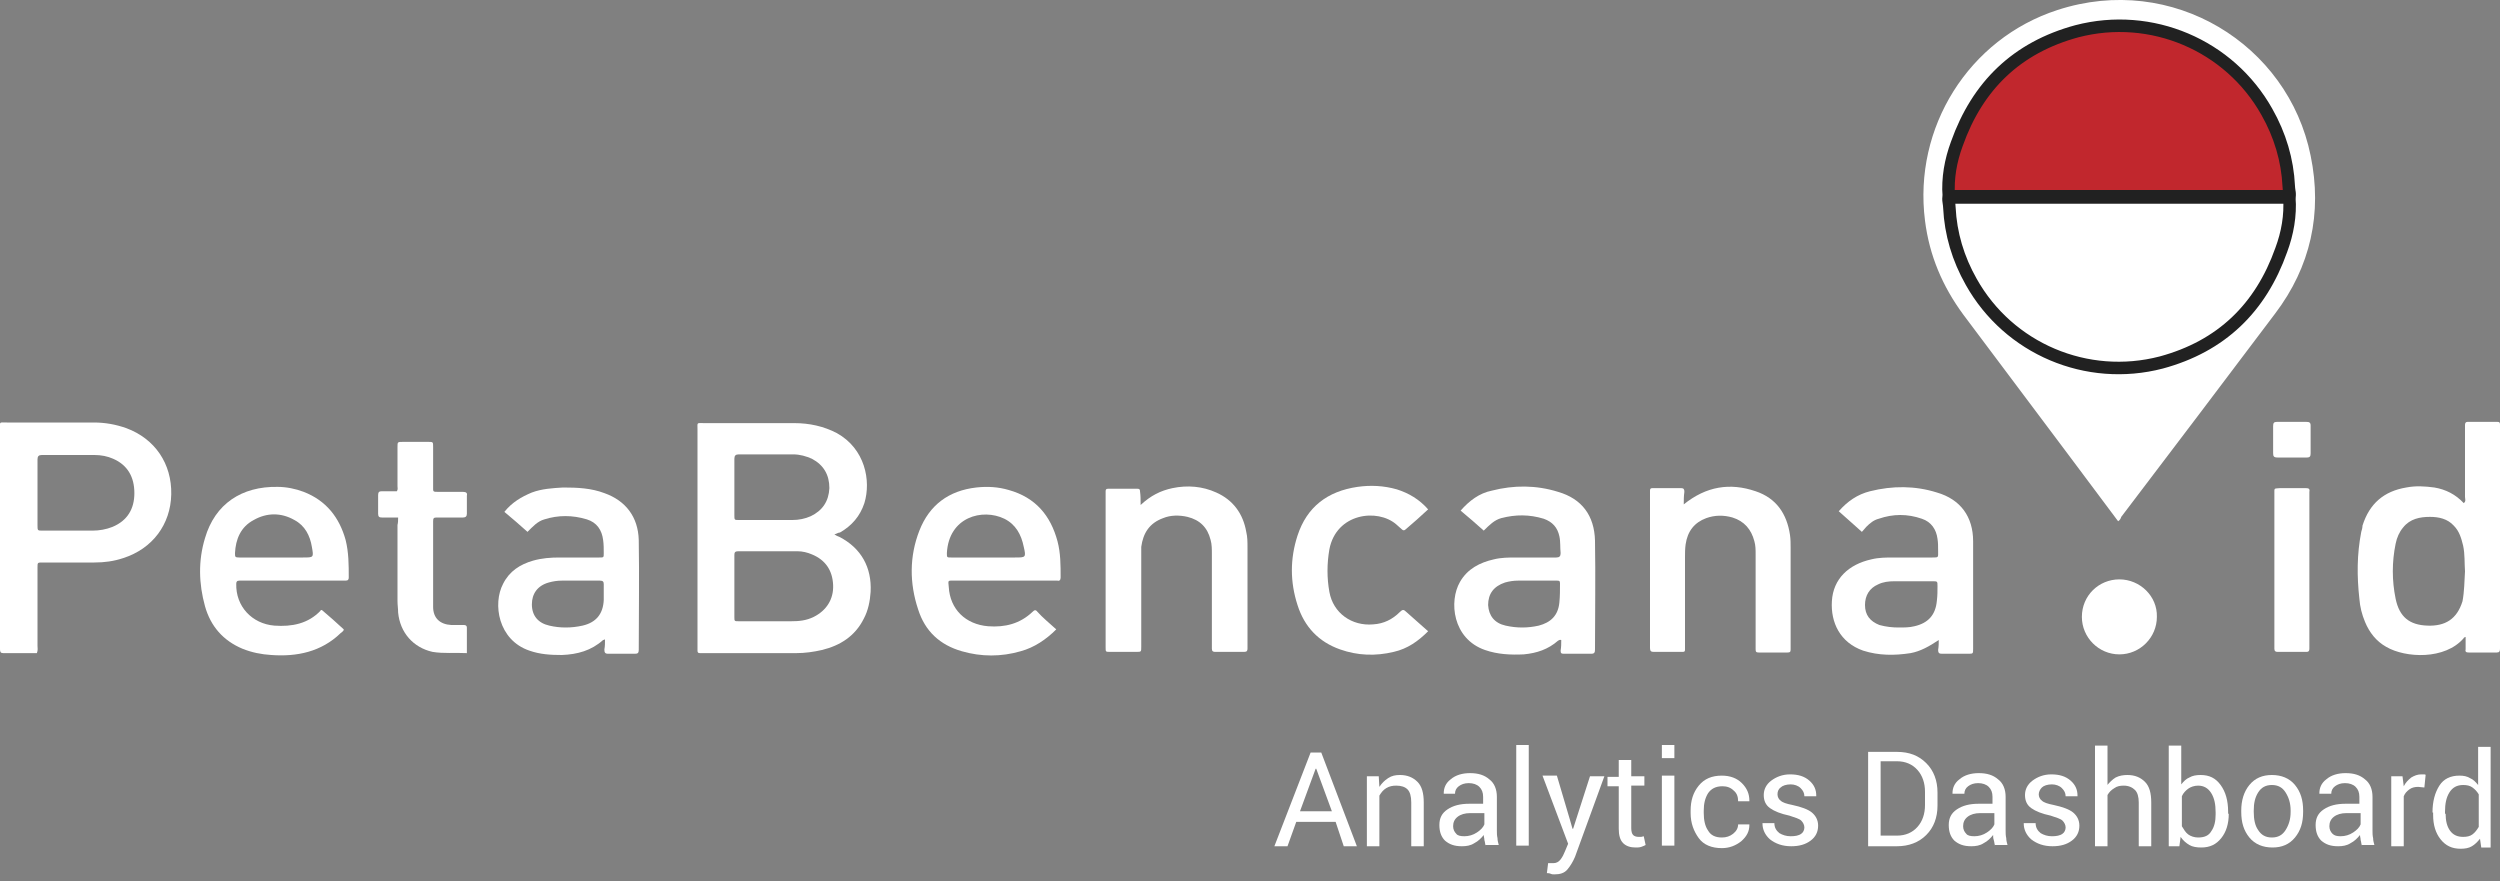 <?xml version="1.0" encoding="utf-8"?>
<!-- Generator: Adobe Illustrator 21.0.2, SVG Export Plug-In . SVG Version: 6.00 Build 0)  -->
<!DOCTYPE svg PUBLIC "-//W3C//DTD SVG 1.1//EN" "http://www.w3.org/Graphics/SVG/1.1/DTD/svg11.dtd">
<svg version="1.1" id="Layer_1" xmlns="http://www.w3.org/2000/svg" xmlns:xlink="http://www.w3.org/1999/xlink" x="0px" y="0px"
	 viewBox="0 0 400 141" style="enable-background:new 0 0 400 141;" xml:space="preserve">
<rect x="0" y="0" width="400" height="141" fill="#808080" stroke="none"/>
<style type="text/css">
	.st0{fill:#FFFFFF;}
	.st1{fill:#FFFFFF;stroke:#212121;stroke-width:2;stroke-miterlimit:10;}
	.st2{fill:#C1272D;stroke:#212121;stroke-width:2;stroke-miterlimit:10;}
</style>
<path class="st0" d="M338.9,83.4c-2.7-3.6-5.3-7.1-8-10.7c-5.6-7.5-11.2-14.9-16.8-22.4c-3.3-4.5-5.4-9.4-6.1-15
	c-1.9-14.9,7-29.1,21.2-33.7c18.4-6,36.9,5.5,40.5,23.3c1.9,9.2,0,17.8-5.7,25.3c-8.2,10.9-16.4,21.7-24.6,32.5
	C339.3,83,339.2,83.2,338.9,83.4z M311.8,31.4c-0.2,1.8,0.1,3.5,0.4,5.3c2.9,14.3,16.4,24,30.8,21.7c10.1-1.6,17.1-7.3,21.2-16.6
	c1.4-3.3,2.1-6.8,2-10.3c0.2-0.5,0-1.1-0.1-1.6c-0.2-4.3-1.4-8.2-3.5-11.9C356.5,7.3,344,2,332.2,5.1c-9.6,2.5-15.9,8.7-19.2,18
	C312.2,25.7,311.7,28.5,311.8,31.4z"/>
<path class="st0" d="M133.5,85.5c0.3,0.2,0.5,0.3,0.8,0.4c3.5,1.8,5.2,4.9,5,8.8c-0.1,1.5-0.4,3-1.1,4.3c-1.4,2.8-3.8,4.3-6.7,5
	c-1.3,0.3-2.7,0.5-4.1,0.5c-5,0-10,0-14.9,0c-0.2,0-0.3,0-0.5,0c-0.3,0-0.4-0.1-0.4-0.4c0-0.2,0-0.5,0-0.7c0-11.5,0-23,0-34.6
	c0-1.3-0.2-1.1,1.1-1.1c4.8,0,9.6,0,14.4,0c2.4,0,4.7,0.5,6.8,1.6c4.5,2.5,5.5,7.6,4.4,11.2c-0.7,2.1-2,3.6-3.9,4.7
	C134.1,85.2,133.9,85.4,133.5,85.5z M117.5,93.8c0,1.6,0,3.3,0,4.9c0,0.7,0,0.7,0.7,0.7c2.8,0,5.6,0,8.4,0c1.2,0,2.4-0.1,3.6-0.7
	c2-1,3.2-2.8,3.1-5.1c-0.1-2.3-1.2-4-3.4-4.9c-0.7-0.3-1.5-0.5-2.3-0.5c-3.2,0-6.3,0-9.5,0c-0.5,0-0.6,0.2-0.6,0.6
	C117.5,90.5,117.5,92.2,117.5,93.8z M117.5,77.9c0,1.5,0,3,0,4.5c0,0.8,0,0.8,0.7,0.8c2.9,0,5.7,0,8.6,0c1,0,2-0.2,2.9-0.6
	c1.9-0.9,2.9-2.4,3-4.5c0-2.1-0.9-3.7-2.8-4.7c-0.9-0.4-1.9-0.7-3-0.7c-2.9,0-5.8,0-8.7,0c-0.5,0-0.7,0.2-0.7,0.7
	C117.5,74.9,117.5,76.4,117.5,77.9z"/>
<path class="st0" d="M5.9,104.5c-1.8,0-3.6,0-5.4,0c-0.4,0-0.5-0.2-0.5-0.6c0-0.2,0-0.4,0-0.6c0-11.5,0-23,0-34.6
	c0-1.3-0.2-1.1,1.1-1.1c4.6,0,9.3,0,13.9,0c1.8,0,3.5,0.3,5.2,0.9c4.6,1.7,7.3,5.7,7.2,10.6c-0.1,4.8-3,8.7-7.7,10.2
	c-1.5,0.5-3,0.7-4.6,0.7c-2.8,0-5.5,0-8.3,0C6,90,6,90,6,90.8c0,4.2,0,8.3,0,12.5C6,103.7,6.1,104,5.9,104.5z M6,78.8
	c0,1.7,0,3.5,0,5.2c0,0.9,0,0.9,0.8,0.9c2.7,0,5.3,0,8,0c1.1,0,2.2-0.2,3.2-0.6c2.4-1,3.5-2.9,3.5-5.4c0-2.6-1.1-4.5-3.4-5.5
	c-0.9-0.4-1.9-0.6-3-0.6c-2.8,0-5.6,0-8.4,0C6.2,72.8,6,73,6,73.5C6,75.2,6,77,6,78.8z"/>
<path class="st0" d="M394.5,101.9c-0.2,0.1-0.3,0.1-0.3,0.2c-3,3.5-9.3,3.2-12.4,1.4c-1.6-0.9-2.7-2.3-3.4-4
	c-0.5-1.2-0.8-2.4-0.9-3.7c-0.4-3.6-0.4-7.1,0.3-10.7c0.1-0.3,0.2-0.7,0.2-1c1.1-3.5,3.4-5.5,7-6.1c1.5-0.3,3-0.2,4.5,0
	c1.8,0.3,3.4,1.1,4.7,2.5c0.4-0.3,0.2-0.7,0.2-1c0-3.6,0-7.2,0-10.8c0-0.2,0-0.5,0-0.7c0-0.3,0.1-0.5,0.4-0.5c1.6,0,3.2,0,4.8,0
	c0.3,0,0.4,0.1,0.4,0.4c0,0.2,0,0.4,0,0.6c0,11.6,0,23.2,0,34.8c0,0.2,0,0.3,0,0.5c0,0.4-0.1,0.6-0.5,0.6c-1.5,0-3,0-4.5,0
	c-0.4,0-0.6-0.1-0.5-0.5C394.5,103.3,394.5,102.7,394.5,101.9z M394.4,91.4c-0.1-1.3,0-2.7-0.3-4.1c-0.3-1.2-0.6-2.3-1.5-3.2
	c-1-1.1-2.4-1.4-3.8-1.4c-1.6,0-3.2,0.3-4.3,1.7c-0.6,0.7-1,1.6-1.2,2.6c-0.6,2.9-0.6,5.9,0,8.8s2.2,4.2,5.1,4.3
	c2.8,0.1,4.7-1,5.6-3.9C394.3,94.6,394.3,93,394.4,91.4z"/>
<path class="st0" d="M249.8,102.4c-0.3-0.1-0.4,0.1-0.5,0.1c-1.6,1.4-3.4,2-5.5,2.2c-2.1,0.1-4.2,0-6.2-0.7c-5.2-1.8-5.8-7.8-4-10.9
	c1.2-2.1,3.2-3.1,5.4-3.6c1.2-0.3,2.4-0.3,3.6-0.3c2.1,0,4.3,0,6.4,0c0.5,0,0.7-0.2,0.7-0.7c-0.1-0.9,0-1.8-0.2-2.7
	c-0.3-1.4-1.1-2.3-2.5-2.8c-2.3-0.7-4.5-0.7-6.8-0.1c-1.1,0.3-1.9,1.1-2.8,2c-1.2-1.1-2.4-2.1-3.7-3.2c1.4-1.6,3-2.8,5-3.2
	c3.5-0.9,7.1-0.9,10.6,0.2c3.8,1.1,5.8,3.8,5.9,7.8c0.1,5.8,0,11.6,0,17.4c0,0.5-0.1,0.7-0.6,0.7c-1.5,0-2.9,0-4.4,0
	c-0.4,0-0.5-0.1-0.5-0.5C249.8,103.5,249.8,103,249.8,102.4z M245.7,92.9c-0.9,0-1.8,0-2.8,0c-0.7,0-1.4,0.1-2.1,0.3
	c-1.8,0.6-2.7,1.8-2.7,3.6c0.1,1.7,1,2.9,2.8,3.3s3.5,0.4,5.3,0c1.9-0.5,3.1-1.6,3.3-3.7c0.1-1,0.1-2,0.1-3.1c0-0.4-0.2-0.4-0.5-0.4
	C248,92.9,246.8,92.9,245.7,92.9z"/>
<path class="st0" d="M96.8,102.3c-0.2,0.1-0.3,0.1-0.3,0.1c-1.9,1.7-4.1,2.3-6.6,2.4c-1.8,0-3.5-0.1-5.2-0.7
	c-5-1.7-5.9-7.5-4.2-10.7c1-2,2.7-3.1,4.8-3.7c1.4-0.4,2.8-0.5,4.2-0.5c2.1,0,4.3,0,6.4,0c0.7,0,0.7,0,0.7-0.7s0-1.4-0.1-2.1
	c-0.2-1.6-1-2.8-2.6-3.3c-2.3-0.7-4.6-0.7-6.8,0c-1.1,0.3-1.9,1.2-2.7,2C83.2,84,82,83,80.7,81.9c1.2-1.5,2.7-2.4,4.4-3.1
	c1.6-0.6,3.3-0.7,5-0.8c2.3,0,4.5,0.1,6.6,0.9c3.4,1.2,5.4,3.8,5.5,7.5c0.1,5.9,0,11.7,0,17.6c0,0.5-0.2,0.6-0.6,0.6
	c-1.4,0-2.9,0-4.3,0c-0.5,0-0.6-0.2-0.6-0.7C96.8,103.4,96.8,102.9,96.8,102.3z M92.6,92.9c-0.9,0-1.8,0-2.7,0
	c-0.7,0-1.4,0.1-2.1,0.3c-1.8,0.5-2.7,1.8-2.7,3.5c0,1.8,1,3,2.8,3.4c1.7,0.4,3.5,0.4,5.3,0c2.2-0.5,3.3-1.9,3.4-4.1
	c0-0.8,0-1.6,0-2.5c0-0.4-0.1-0.6-0.6-0.6C94.9,92.9,93.7,92.9,92.6,92.9z"/>
<path class="st0" d="M310.2,102.4c-1.5,1-2.9,1.8-4.5,2.1c-2.6,0.4-5.1,0.4-7.6-0.4c-3.7-1.3-5.2-4.5-5-7.9c0.2-3.6,2.7-5.9,6.3-6.7
	c1.2-0.3,2.4-0.3,3.6-0.3c2.1,0,4.2,0,6.2,0c1,0,0.9,0,0.9-1c0-0.7,0-1.4-0.1-2c-0.2-1.5-1-2.7-2.5-3.2c-2.3-0.8-4.6-0.8-6.9,0
	c-0.8,0.2-1.4,0.7-2,1.3c-0.2,0.2-0.4,0.5-0.7,0.8c-1.3-1.2-2.5-2.2-3.7-3.3c1.4-1.6,3-2.7,5-3.2c3.6-0.9,7.2-0.9,10.7,0.2
	c3.8,1.1,5.8,3.9,5.8,7.8c0,5.7,0,11.4,0,17.2c0,0.8,0,0.8-0.8,0.8c-1.4,0-2.8,0-4.2,0c-0.4,0-0.6-0.1-0.6-0.6
	C310.2,103.4,310.2,102.9,310.2,102.4z M303.8,100.4c0.9,0,1.7,0,2.5-0.2c2.2-0.5,3.4-1.8,3.6-4.1c0.1-0.8,0.1-1.6,0.1-2.3
	c0-0.8,0-0.8-0.8-0.8c-2,0-4.1,0-6.1,0c-0.9,0-1.8,0.1-2.6,0.5c-1.4,0.6-2.1,1.8-2.1,3.3c0,1.6,0.8,2.6,2.3,3.2
	C301.8,100.3,302.8,100.4,303.8,100.4z"/>
<path class="st0" d="M51.5,97.6c1.2,1,2.3,2,3.5,3.1c0,0.3-0.3,0.4-0.5,0.6c-3.1,3-7,3.8-11.1,3.5c-1.6-0.1-3.1-0.4-4.6-1
	c-3.1-1.3-5.1-3.6-6-6.8c-1-3.6-1.1-7.3,0-10.9c1.6-5.5,5.9-8.3,11.6-8.2c1.4,0,2.9,0.3,4.2,0.8c3.6,1.4,5.7,4.1,6.7,7.7
	c0.5,2,0.5,4,0.5,6c0,0.3-0.1,0.5-0.5,0.5c-0.2,0-0.5,0-0.7,0c-5.2,0-10.4,0-15.6,0c-0.2,0-0.5,0-0.7,0c-0.4,0-0.5,0.2-0.5,0.5
	c-0.1,3.6,2.5,6.4,6.1,6.7c2.8,0.2,5.4-0.3,7.4-2.4C51.2,97.7,51.3,97.6,51.5,97.6z M43.8,89.2c1.6,0,3.1,0,4.7,0
	c1.7,0,1.7,0,1.4-1.7c-0.3-1.8-1.1-3.4-2.8-4.3c-2.1-1.2-4.4-1.2-6.5,0c-2.1,1.1-2.9,3.1-3,5.3c0,0.6,0,0.7,0.7,0.7
	C40.1,89.2,42,89.2,43.8,89.2z"/>
<path class="st0" d="M169,100.7c-1.6,1.6-3.5,2.9-5.7,3.5c-3.1,0.9-6.3,0.9-9.4,0c-3.5-1-5.9-3.2-7-6.7c-1.4-4.2-1.4-8.5,0.2-12.6
	c1.6-4.1,4.7-6.4,9.1-6.9c1.8-0.2,3.5-0.1,5.2,0.4c4.3,1.2,6.7,4.1,7.8,8.2c0.5,1.9,0.5,3.8,0.5,5.8c0,0.4-0.2,0.6-0.5,0.5
	c-0.2,0-0.5,0-0.7,0c-5.3,0-10.6,0-15.8,0c-1.1,0-1-0.1-0.9,1c0.2,3.6,2.7,6,6.3,6.3c2.7,0.2,5.1-0.4,7.1-2.3c0.3-0.3,0.5-0.4,0.8,0
	C166.8,98.8,167.9,99.7,169,100.7z M157.7,89.2c1.6,0,3.1,0,4.7,0c1.7,0,1.8,0,1.4-1.7c-0.4-2-1.3-3.6-3.1-4.5
	c-3.5-1.7-8.9-0.3-9.2,5.5c0,0.7,0,0.7,0.7,0.7C154.1,89.2,155.9,89.2,157.7,89.2z"/>
<path class="st0" d="M182.5,80.8c1.6-1.5,3.2-2.3,5.1-2.7c2.4-0.5,4.8-0.3,7,0.7c2.7,1.2,4.3,3.4,4.8,6.3c0.2,0.8,0.2,1.7,0.2,2.5
	c0,5.2,0,10.4,0,15.6c0,0.2,0,0.4,0,0.6c0,0.3-0.1,0.5-0.5,0.5c-1.6,0-3.1,0-4.7,0c-0.3,0-0.5-0.1-0.5-0.5c0-0.2,0-0.5,0-0.7
	c0-4.8,0-9.6,0-14.4c0-0.8,0-1.6-0.2-2.3c-0.5-2-1.7-3.2-3.7-3.7c-1.3-0.3-2.7-0.3-3.9,0.2c-2.2,0.8-3.2,2.4-3.5,4.6
	c0,0.4,0,0.7,0,1.1c0,5,0,10,0,14.9c0,0.8,0,0.8-0.8,0.8c-1.4,0-2.8,0-4.2,0c-0.7,0-0.7,0-0.7-0.7c0-0.1,0-0.3,0-0.4
	c0-8,0-16,0-23.9c0-0.2,0-0.5,0-0.7c0-0.3,0.1-0.4,0.4-0.4c1.6,0,3.1,0,4.7,0c0.3,0,0.4,0.1,0.4,0.4
	C182.5,79.3,182.5,79.9,182.5,80.8z"/>
<path class="st0" d="M269.4,80.7c3.6-2.9,7.4-3.5,11.5-2.1c3.3,1.1,5,3.6,5.5,7c0.1,0.7,0.1,1.4,0.1,2.1c0,5.2,0,10.4,0,15.7
	c0,0.2,0,0.3,0,0.5c0,0.4-0.1,0.5-0.5,0.5c-1.5,0-3.1,0-4.6,0c-0.4,0-0.5-0.1-0.5-0.5c0-1.2,0-2.5,0-3.7c0-3.8,0-7.6,0-11.5
	c0-0.7,0-1.4-0.2-2.1c-0.5-1.9-1.6-3.2-3.5-3.8c-1.4-0.4-2.8-0.4-4.2,0.1c-1.9,0.7-3,2.1-3.3,4.2c-0.1,0.7-0.1,1.4-0.1,2.1
	c0,4.7,0,9.5,0,14.2c0,1,0.1,0.9-0.9,0.9c-1.4,0-2.7,0-4.1,0c-0.4,0-0.6-0.1-0.6-0.6c0-0.7,0-1.4,0-2c0-7.5,0-14.9,0-22.4
	c0-0.3,0-0.5,0-0.8s0.1-0.4,0.4-0.4c1.5,0,3.1,0,4.6,0c0.4,0,0.5,0.2,0.5,0.6C269.4,79.4,269.4,80,269.4,80.7z"/>
<path class="st0" d="M228.5,101c-1.6,1.6-3.3,2.8-5.5,3.3c-2.9,0.7-5.8,0.6-8.6-0.4c-3.4-1.2-5.7-3.6-6.8-7.1
	c-1.2-3.7-1.2-7.4,0-11.1c1.5-4.6,4.8-7.1,9.6-7.8c2.1-0.3,4.2-0.2,6.3,0.4c1.9,0.6,3.6,1.6,5,3.2c-1.2,1.1-2.4,2.2-3.6,3.2
	c-0.2,0.2-0.4,0.2-0.6,0c-0.3-0.3-0.6-0.5-0.9-0.8c-3-2.6-9.6-1.8-10.7,4c-0.4,2.3-0.4,4.6,0,6.8c0.6,3.4,3.6,5.5,7,5.2
	c1.7-0.1,3.1-0.8,4.3-2c0.4-0.4,0.6-0.4,1,0C226.2,99,227.4,100,228.5,101z"/>
<path class="st0" d="M63.7,82.8c-0.9,0-1.8,0-2.6,0c-0.4,0-0.6-0.1-0.6-0.6c0-1,0-2,0-3c0-0.5,0.2-0.6,0.6-0.6c0.8,0,1.6,0,2.4,0
	c0.2-0.3,0.1-0.6,0.1-0.8c0-2.1,0-4.2,0-6.3c0-0.8,0-0.8,0.9-0.8c1.3,0,2.7,0,4,0c0.8,0,0.8,0,0.8,0.8c0,2.1,0,4.2,0,6.3
	c0,0.9-0.1,0.9,0.9,0.9c1.3,0,2.6,0,3.9,0c0.5,0,0.7,0.2,0.6,0.6c0,1,0,1.9,0,2.9c0,0.4-0.2,0.6-0.6,0.6c-1.4,0-2.8,0-4.2,0
	c-0.5,0-0.6,0.1-0.6,0.6c0,4.6,0,9.1,0,13.7c0,1.8,1.1,2.8,2.9,2.9c0.7,0,1.4,0,2,0c0.3,0,0.5,0.1,0.5,0.4c0,1.4,0,2.7,0,4.1
	c-1.9-0.1-3.7,0.1-5.5-0.2c-3.1-0.7-5.2-3.1-5.5-6.3c0-0.6-0.1-1.2-0.1-1.8c0-4.1,0-8.1,0-12.2C63.7,83.6,63.7,83.2,63.7,82.8z"/>
<path class="st0" d="M363.9,91.3c0-4.1,0-8.1,0-12.2c0-1.1-0.1-0.9,0.9-1c1.4,0,2.7,0,4.1,0c0.5,0,0.7,0.1,0.6,0.6
	c0,0.2,0,0.4,0,0.6c0,7.9,0,15.9,0,23.8c0,0.2,0,0.5,0,0.7c0,0.3-0.1,0.5-0.4,0.5c-1.6,0-3.1,0-4.7,0c-0.3,0-0.5-0.1-0.5-0.5
	c0-0.2,0-0.4,0-0.6C363.9,99.4,363.9,95.4,363.9,91.3z"/>
<path class="st0" d="M333.1,98.7c0-3.4,2.7-6,6-6s6.1,2.7,6,6c0,3.3-2.7,6-6,6C335.8,104.7,333.1,102,333.1,98.7z"/>
<path class="st0" d="M366.7,67.5c0.8,0,1.6,0,2.3,0c0.5,0,0.7,0.1,0.7,0.6c0,1.5,0,2.9,0,4.4c0,0.5-0.1,0.7-0.6,0.7
	c-1.6,0-3.1,0-4.7,0c-0.6,0-0.7-0.2-0.7-0.7c0-1.4,0-2.9,0-4.3c0-0.5,0.1-0.7,0.6-0.7C365.2,67.5,366,67.5,366.7,67.5z"/>
<path class="st1" d="M366.3,31.6c0.2,2.9-0.3,5.7-1.3,8.4c-3.3,9.3-9.6,15.4-19.2,18c-11.9,3.1-24.4-2.2-30.4-12.9
	c-2.1-3.7-3.3-7.7-3.5-11.9c0-0.5-0.2-1.1-0.1-1.6c0.5,0,1,0,1.4,0C330.9,31.6,348.6,31.6,366.3,31.6z"/>
<path class="st2" d="M311.8,31.4c-0.2-2.9,0.3-5.7,1.3-8.4c3.3-9.3,9.6-15.4,19.2-18c11.9-3.1,24.4,2.2,30.4,12.9
	c2.1,3.7,3.3,7.7,3.5,11.9c0,0.5,0.2,1.1,0.1,1.6c-0.5,0-1,0-1.4,0C347.2,31.4,329.5,31.4,311.8,31.4z"/>
<g>
	<path class="st0" d="M213.7,131.5h-6.3l-1.4,3.9h-2.1l5.8-15h1.7l5.7,15h-2.1L213.7,131.5z M208,129.8h5.1l-2.5-6.8h-0.1L208,129.8
		z"/>
	<path class="st0" d="M220.6,124.2l0.1,1.7c0.4-0.6,0.8-1,1.4-1.4s1.2-0.5,1.9-0.5c1.2,0,2.1,0.4,2.8,1.1c0.7,0.7,1,1.8,1,3.3v7h-2
		v-7c0-1-0.2-1.7-0.6-2.1c-0.4-0.4-1-0.6-1.8-0.6c-0.6,0-1.1,0.1-1.6,0.4c-0.5,0.3-0.8,0.7-1.1,1.2v8.1h-2v-11.2H220.6z"/>
	<path class="st0" d="M237.7,135.3c-0.1-0.3-0.1-0.6-0.2-0.9c0-0.3-0.1-0.5-0.1-0.8c-0.4,0.5-0.9,1-1.5,1.3c-0.6,0.4-1.3,0.5-2,0.5
		c-1.2,0-2-0.3-2.7-0.9c-0.6-0.6-0.9-1.4-0.9-2.5c0-1.1,0.4-1.9,1.3-2.5c0.9-0.6,2-0.9,3.5-0.9h2.2v-1.1c0-0.7-0.2-1.2-0.6-1.6
		c-0.4-0.4-1-0.6-1.7-0.6c-0.7,0-1.2,0.2-1.6,0.5c-0.4,0.3-0.6,0.7-0.6,1.2H231l0-0.1c0-0.8,0.3-1.6,1.1-2.2c0.8-0.7,1.9-1,3.1-1
		c1.3,0,2.3,0.3,3.1,1c0.8,0.6,1.2,1.6,1.2,2.8v5.4c0,0.4,0,0.8,0.1,1.2c0,0.4,0.1,0.7,0.2,1.1H237.7z M234.3,133.8
		c0.7,0,1.4-0.2,2-0.6c0.6-0.4,1-0.8,1.2-1.3v-1.8h-2.3c-0.8,0-1.5,0.2-2,0.6c-0.5,0.4-0.7,0.9-0.7,1.5c0,0.5,0.2,0.9,0.5,1.2
		C233.2,133.7,233.7,133.8,234.3,133.8z"/>
	<path class="st0" d="M244.6,135.3h-2v-16.1h2V135.3z"/>
	<path class="st0" d="M251.2,131.2l0.4,1.4h0.1l2.7-8.4h2.3l-4.7,12.9c-0.3,0.7-0.7,1.4-1.2,2s-1.2,0.8-2.1,0.8
		c-0.2,0-0.4,0-0.6-0.1s-0.5-0.1-0.6-0.1l0.2-1.6c0,0,0.1,0,0.4,0c0.3,0,0.5,0,0.5,0c0.4,0,0.8-0.2,1.1-0.6c0.3-0.4,0.5-0.8,0.7-1.3
		l0.5-1.2l-4.1-10.9h2.3L251.2,131.2z"/>
	<path class="st0" d="M261,121.5v2.7h2.1v1.5H261v6.8c0,0.5,0.1,0.9,0.3,1.1s0.5,0.3,0.9,0.3c0.1,0,0.2,0,0.4,0
		c0.1,0,0.3-0.1,0.4-0.1l0.3,1.4c-0.2,0.1-0.4,0.2-0.7,0.3c-0.3,0.1-0.6,0.1-0.9,0.1c-0.8,0-1.5-0.2-2-0.7s-0.7-1.3-0.7-2.3v-6.8
		h-1.8v-1.5h1.8v-2.7H261z"/>
	<path class="st0" d="M267.9,121.3h-2v-2.1h2V121.3z M267.9,135.3h-2v-11.2h2V135.3z"/>
	<path class="st0" d="M275.5,134c0.7,0,1.3-0.2,1.8-0.6c0.5-0.4,0.8-0.9,0.8-1.5h1.8l0,0.1c0,1-0.4,1.8-1.3,2.6
		c-0.9,0.7-1.9,1.1-3.1,1.1c-1.6,0-2.9-0.5-3.7-1.6s-1.3-2.4-1.3-4v-0.4c0-1.6,0.4-2.9,1.3-4c0.9-1.1,2.1-1.6,3.7-1.6
		c1.3,0,2.4,0.4,3.2,1.2c0.8,0.8,1.2,1.7,1.2,2.8l0,0.1h-1.8c0-0.7-0.2-1.3-0.7-1.7c-0.5-0.5-1.1-0.7-1.8-0.7
		c-1.1,0-1.8,0.4-2.3,1.1c-0.5,0.8-0.7,1.7-0.7,2.8v0.4c0,1.1,0.2,2.1,0.7,2.8C273.7,133.6,274.4,134,275.5,134z"/>
	<path class="st0" d="M288.7,132.4c0-0.4-0.2-0.8-0.5-1.1c-0.3-0.3-1-0.5-1.9-0.8c-1.4-0.3-2.4-0.7-3.1-1.2c-0.7-0.5-1-1.2-1-2.1
		c0-0.9,0.4-1.7,1.2-2.3c0.8-0.6,1.8-1,3-1c1.3,0,2.3,0.3,3.1,1c0.8,0.7,1.1,1.5,1.1,2.4l0,0.1h-1.9c0-0.5-0.2-0.9-0.6-1.3
		c-0.4-0.4-1-0.6-1.6-0.6c-0.7,0-1.3,0.2-1.6,0.5c-0.4,0.3-0.5,0.7-0.5,1.1c0,0.4,0.2,0.8,0.5,1c0.3,0.3,0.9,0.5,1.9,0.7
		c1.4,0.3,2.5,0.7,3.1,1.2s1,1.2,1,2.1c0,1-0.4,1.8-1.2,2.4c-0.8,0.6-1.8,0.9-3.1,0.9c-1.4,0-2.5-0.4-3.4-1.1
		c-0.8-0.7-1.2-1.6-1.2-2.5l0-0.1h1.9c0,0.7,0.3,1.2,0.8,1.6c0.5,0.3,1.1,0.5,1.8,0.5c0.7,0,1.3-0.1,1.7-0.4
		C288.5,133.2,288.7,132.8,288.7,132.4z"/>
	<path class="st0" d="M298.9,135.3v-15h4.6c2,0,3.5,0.6,4.7,1.8c1.2,1.2,1.8,2.8,1.8,4.7v2.1c0,1.9-0.6,3.5-1.8,4.7
		c-1.2,1.2-2.8,1.8-4.7,1.8H298.9z M300.9,121.9v11.8h2.6c1.4,0,2.5-0.5,3.3-1.4c0.8-0.9,1.2-2.1,1.2-3.5v-2.1
		c0-1.4-0.4-2.6-1.2-3.5c-0.8-0.9-1.9-1.4-3.3-1.4H300.9z"/>
	<path class="st0" d="M319.2,135.3c-0.1-0.3-0.1-0.6-0.2-0.9s-0.1-0.5-0.1-0.8c-0.4,0.5-0.9,1-1.5,1.3c-0.6,0.4-1.3,0.5-2,0.5
		c-1.2,0-2-0.3-2.7-0.9c-0.6-0.6-0.9-1.4-0.9-2.5c0-1.1,0.4-1.9,1.3-2.5c0.9-0.6,2-0.9,3.5-0.9h2.2v-1.1c0-0.7-0.2-1.2-0.6-1.6
		c-0.4-0.4-1-0.6-1.7-0.6c-0.7,0-1.2,0.2-1.6,0.5c-0.4,0.3-0.6,0.7-0.6,1.2h-1.9l0-0.1c0-0.8,0.3-1.6,1.1-2.2c0.8-0.7,1.9-1,3.1-1
		c1.3,0,2.3,0.3,3.1,1c0.8,0.6,1.2,1.6,1.2,2.8v5.4c0,0.4,0,0.8,0.1,1.2c0,0.4,0.1,0.7,0.2,1.1H319.2z M315.9,133.8
		c0.7,0,1.4-0.2,2-0.6c0.6-0.4,1-0.8,1.2-1.3v-1.8h-2.3c-0.8,0-1.5,0.2-2,0.6c-0.5,0.4-0.7,0.9-0.7,1.5c0,0.5,0.2,0.9,0.5,1.2
		C314.8,133.7,315.3,133.8,315.9,133.8z"/>
	<path class="st0" d="M330.5,132.4c0-0.4-0.2-0.8-0.5-1.1c-0.3-0.3-1-0.5-1.9-0.8c-1.4-0.3-2.4-0.7-3.1-1.2c-0.7-0.5-1-1.2-1-2.1
		c0-0.9,0.4-1.7,1.2-2.3c0.8-0.6,1.8-1,3-1c1.3,0,2.3,0.3,3.1,1s1.1,1.5,1.1,2.4l0,0.1h-1.9c0-0.5-0.2-0.9-0.6-1.3s-1-0.6-1.6-0.6
		c-0.7,0-1.3,0.2-1.6,0.5s-0.5,0.7-0.5,1.1c0,0.4,0.2,0.8,0.5,1c0.3,0.3,0.9,0.5,1.9,0.7c1.4,0.3,2.5,0.7,3.1,1.2s1,1.2,1,2.1
		c0,1-0.4,1.8-1.2,2.4c-0.8,0.6-1.8,0.9-3.1,0.9c-1.4,0-2.5-0.4-3.4-1.1c-0.8-0.7-1.2-1.6-1.2-2.5l0-0.1h1.9c0,0.7,0.3,1.2,0.8,1.6
		c0.5,0.3,1.1,0.5,1.8,0.5c0.7,0,1.3-0.1,1.7-0.4C330.3,133.2,330.5,132.8,330.5,132.4z"/>
	<path class="st0" d="M337.1,125.7c0.4-0.5,0.9-1,1.4-1.3c0.6-0.3,1.2-0.4,1.9-0.4c1.2,0,2.1,0.4,2.8,1.1c0.7,0.7,1,1.8,1,3.3v7h-2
		v-7c0-0.9-0.2-1.6-0.6-2c-0.4-0.4-1-0.7-1.8-0.7c-0.6,0-1.1,0.1-1.5,0.4c-0.5,0.3-0.8,0.6-1.1,1.1v8.2h-2v-16.1h2V125.7z"/>
	<path class="st0" d="M356.6,130.2c0,1.6-0.4,2.9-1.2,3.9c-0.8,1-1.8,1.5-3.2,1.5c-0.7,0-1.4-0.1-1.9-0.4c-0.5-0.3-1-0.7-1.4-1.3
		l-0.2,1.5H347v-16.1h2v6.2c0.4-0.5,0.8-0.9,1.3-1.1c0.5-0.3,1.1-0.4,1.8-0.4c1.4,0,2.4,0.5,3.2,1.6c0.8,1.1,1.2,2.5,1.2,4.3V130.2z
		 M354.5,130c0-1.3-0.2-2.3-0.7-3.1s-1.2-1.2-2.1-1.2c-0.6,0-1.2,0.2-1.6,0.5c-0.4,0.3-0.8,0.7-1,1.2v4.8c0.3,0.5,0.6,1,1,1.3
		c0.4,0.3,1,0.5,1.6,0.5c1,0,1.7-0.3,2.1-1c0.5-0.7,0.7-1.6,0.7-2.7V130z"/>
	<path class="st0" d="M358.6,129.7c0-1.6,0.4-3,1.3-4.1c0.9-1.1,2.1-1.6,3.6-1.6c1.5,0,2.8,0.5,3.7,1.6c0.9,1.1,1.3,2.4,1.3,4.1v0.2
		c0,1.7-0.4,3-1.3,4.1s-2.1,1.6-3.6,1.6s-2.8-0.5-3.7-1.6c-0.9-1.1-1.3-2.4-1.3-4.1V129.7z M360.6,129.9c0,1.2,0.2,2.2,0.7,2.9
		c0.5,0.8,1.2,1.2,2.2,1.2c1,0,1.7-0.4,2.2-1.2c0.5-0.8,0.8-1.7,0.8-2.9v-0.2c0-1.2-0.3-2.1-0.8-2.9c-0.5-0.8-1.2-1.2-2.2-1.2
		c-1,0-1.7,0.4-2.2,1.2c-0.5,0.8-0.7,1.7-0.7,2.9V129.9z"/>
	<path class="st0" d="M377.9,135.3c-0.1-0.3-0.1-0.6-0.2-0.9c0-0.3-0.1-0.5-0.1-0.8c-0.4,0.5-0.9,1-1.5,1.3c-0.6,0.4-1.3,0.5-2,0.5
		c-1.2,0-2-0.3-2.7-0.9c-0.6-0.6-0.9-1.4-0.9-2.5c0-1.1,0.4-1.9,1.3-2.5s2-0.9,3.5-0.9h2.2v-1.1c0-0.7-0.2-1.2-0.6-1.6
		c-0.4-0.4-1-0.6-1.7-0.6c-0.7,0-1.2,0.2-1.6,0.5c-0.4,0.3-0.6,0.7-0.6,1.2h-1.9l0-0.1c0-0.8,0.3-1.6,1.1-2.2c0.8-0.7,1.9-1,3.1-1
		c1.3,0,2.3,0.3,3.1,1c0.8,0.6,1.2,1.6,1.2,2.8v5.4c0,0.4,0,0.8,0.1,1.2c0,0.4,0.1,0.7,0.2,1.1H377.9z M374.5,133.8
		c0.7,0,1.4-0.2,2-0.6c0.6-0.4,1-0.8,1.2-1.3v-1.8h-2.3c-0.8,0-1.5,0.2-2,0.6c-0.5,0.4-0.7,0.9-0.7,1.5c0,0.5,0.2,0.9,0.5,1.2
		C373.5,133.7,373.9,133.8,374.5,133.8z"/>
	<path class="st0" d="M387.9,126l-1-0.1c-0.5,0-1,0.1-1.4,0.4c-0.4,0.3-0.7,0.6-0.9,1.1v8h-2v-11.2h1.8l0.2,1.6
		c0.3-0.6,0.7-1,1.2-1.4c0.5-0.3,1-0.5,1.6-0.5c0.2,0,0.3,0,0.4,0c0.1,0,0.3,0,0.3,0.1L387.9,126z"/>
	<path class="st0" d="M389.2,130c0-1.8,0.4-3.2,1.1-4.3s1.8-1.6,3.2-1.6c0.7,0,1.2,0.1,1.7,0.4c0.5,0.2,0.9,0.6,1.3,1.1v-6.1h2v16.1
		H397l-0.2-1.4c-0.4,0.5-0.8,0.9-1.3,1.2c-0.5,0.3-1.1,0.4-1.8,0.4c-1.4,0-2.4-0.5-3.2-1.5s-1.2-2.3-1.2-3.9V130z M391.3,130.2
		c0,1.1,0.2,2,0.7,2.7c0.5,0.7,1.2,1,2.1,1c0.6,0,1.1-0.1,1.5-0.4c0.4-0.3,0.7-0.7,1-1.2v-5.2c-0.3-0.5-0.6-0.8-1-1.1
		s-0.9-0.4-1.5-0.4c-1,0-1.7,0.4-2.2,1.2c-0.5,0.8-0.7,1.8-0.7,3.1V130.2z"/>
</g>
</svg>
